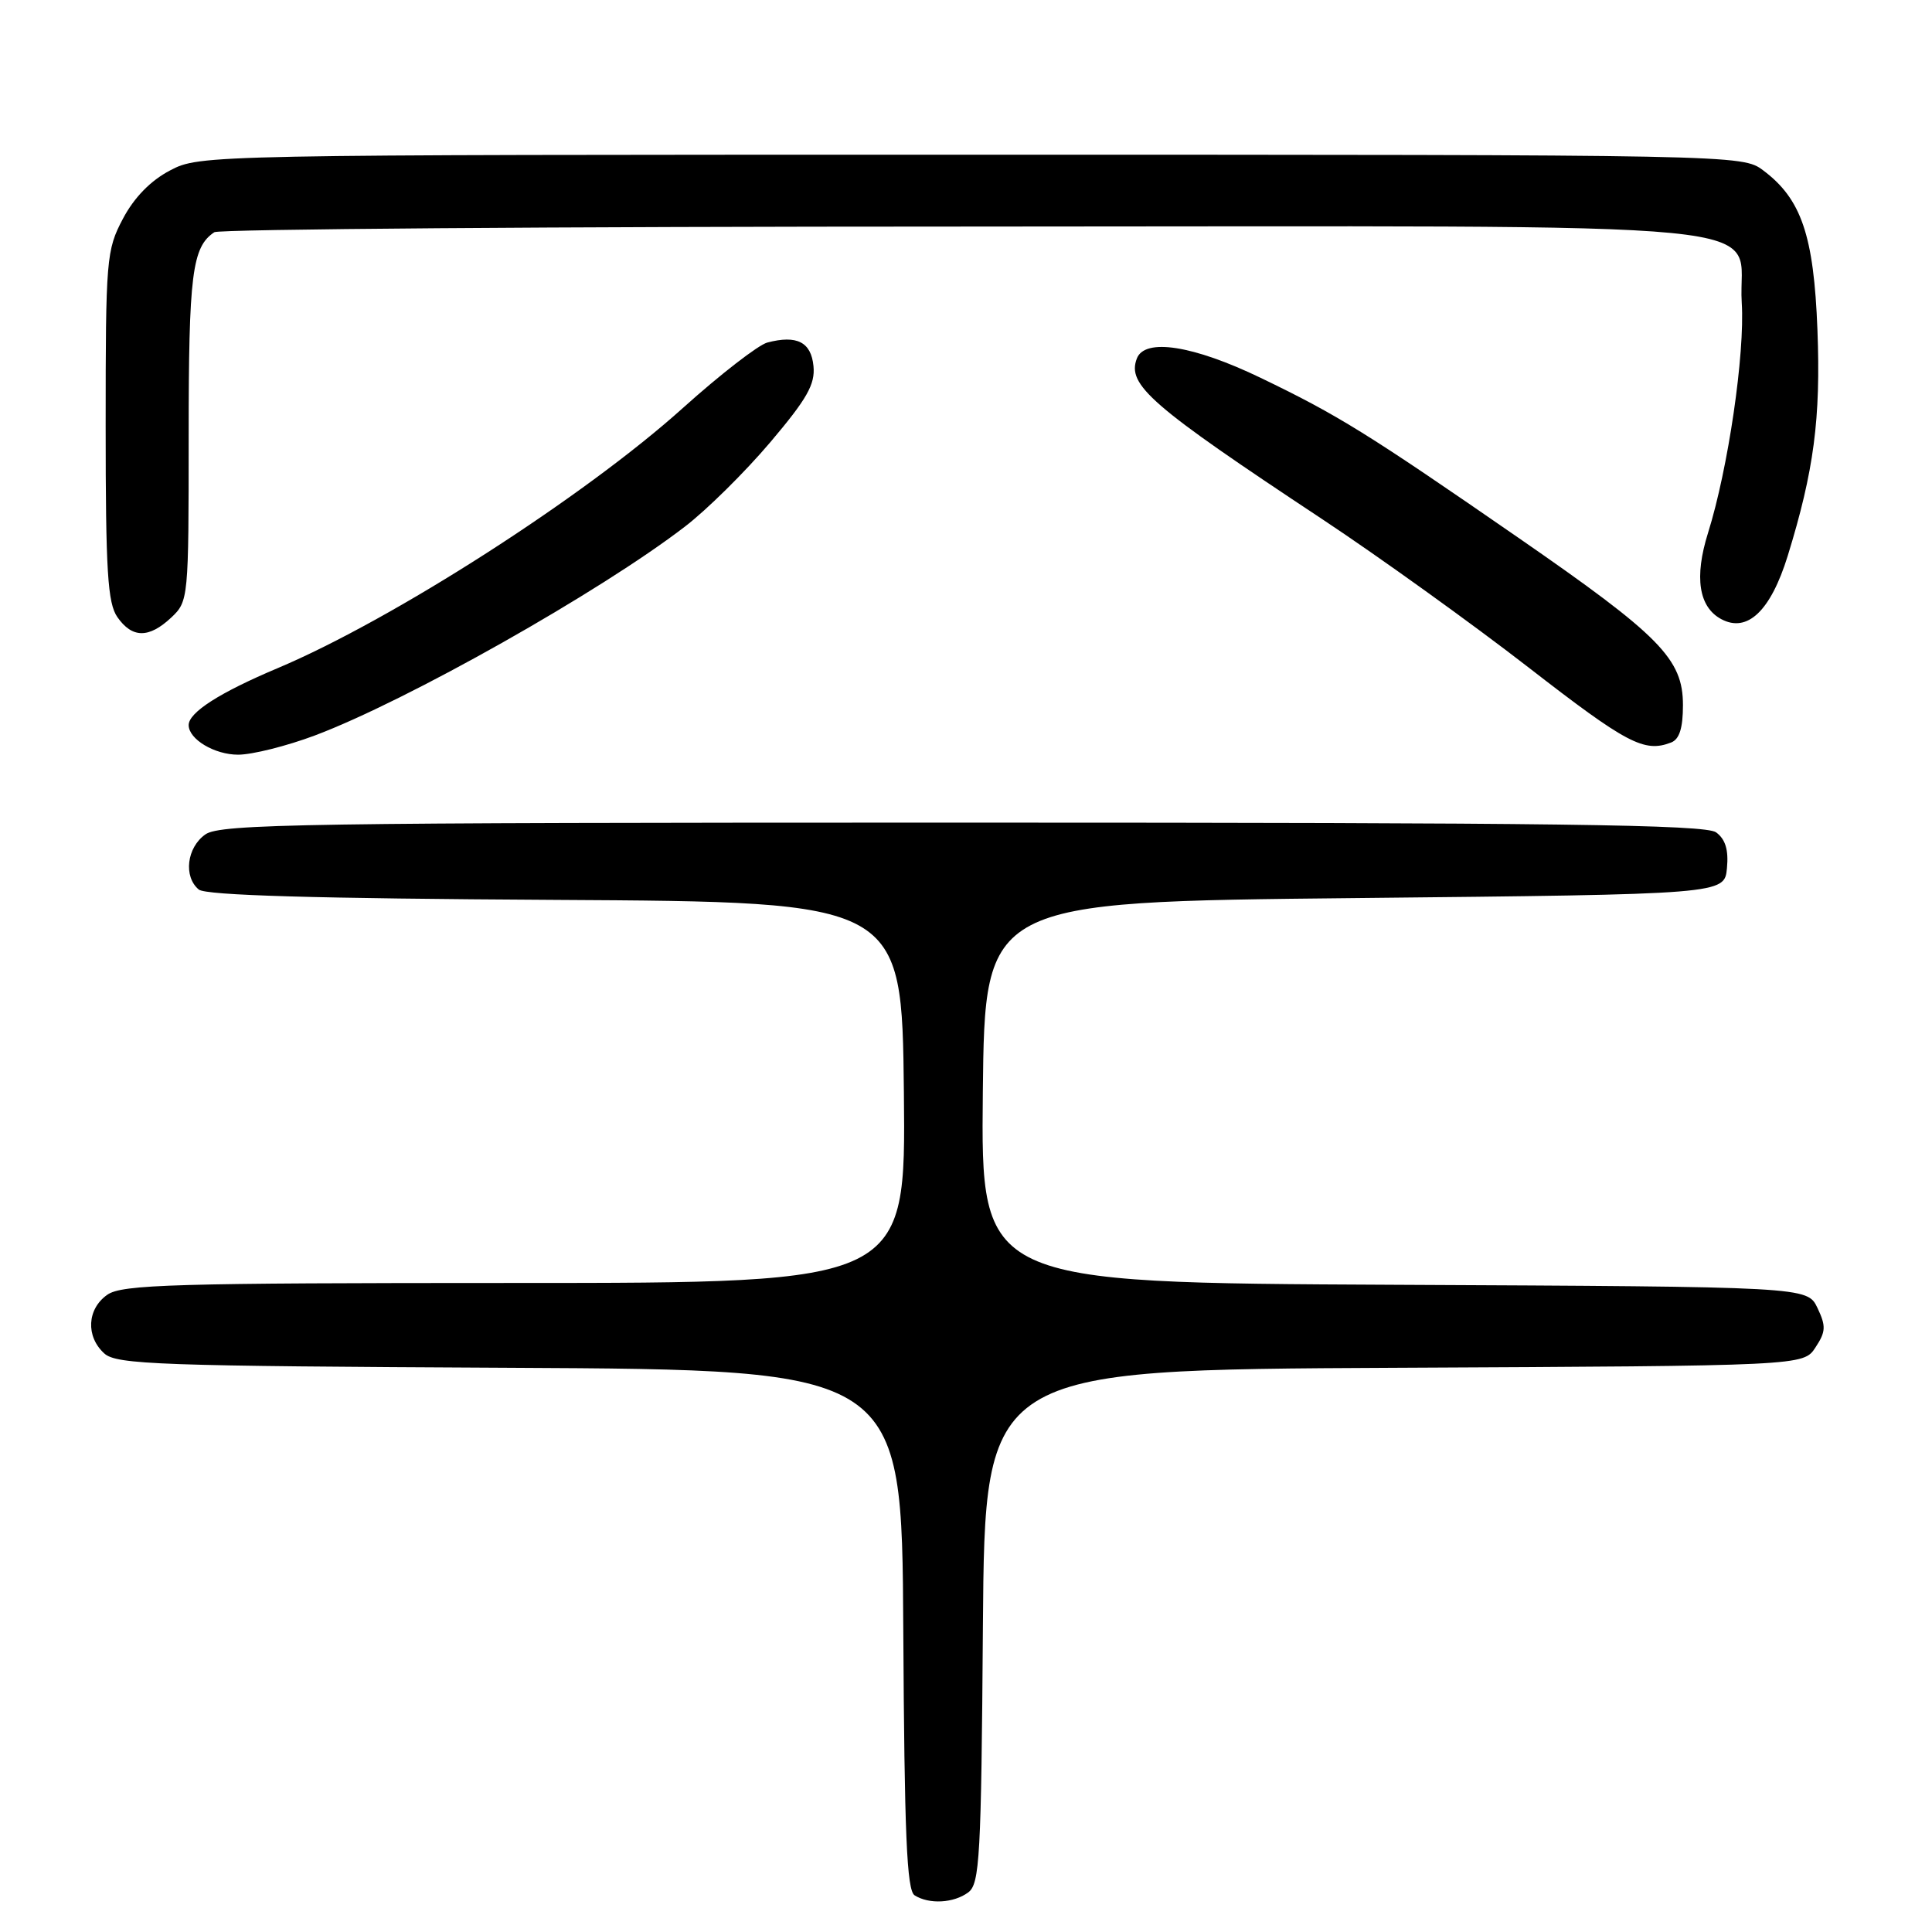 <?xml version="1.0" encoding="UTF-8" standalone="no"?>
<!DOCTYPE svg PUBLIC "-//W3C//DTD SVG 1.1//EN" "http://www.w3.org/Graphics/SVG/1.1/DTD/svg11.dtd" >
<svg xmlns="http://www.w3.org/2000/svg" xmlns:xlink="http://www.w3.org/1999/xlink" version="1.1" viewBox="0 0 256 256">
 <g >
 <path fill="currentColor"
d=" M 128.30 250.75 C 129.82 249.63 130.02 246.04 130.24 215.50 C 130.50 181.50 130.50 181.50 184.73 181.24 C 238.97 180.98 238.97 180.98 240.56 178.54 C 241.94 176.45 241.97 175.72 240.82 173.30 C 239.47 170.50 239.47 170.50 184.72 170.24 C 129.97 169.98 129.97 169.98 130.23 144.74 C 130.50 119.50 130.50 119.50 179.50 119.00 C 228.50 118.50 228.50 118.50 228.83 115.04 C 229.06 112.62 228.63 111.20 227.39 110.29 C 225.97 109.26 206.21 109.00 127.53 109.00 C 40.37 109.00 29.20 109.17 27.22 110.56 C 24.75 112.29 24.28 116.16 26.34 117.87 C 27.27 118.64 41.72 119.06 73.59 119.24 C 119.50 119.50 119.50 119.50 119.77 144.75 C 120.03 170.00 120.03 170.00 68.24 170.00 C 22.98 170.00 16.16 170.20 14.22 171.56 C 11.53 173.44 11.34 177.09 13.82 179.34 C 15.45 180.81 20.99 181.01 67.57 181.24 C 119.50 181.50 119.50 181.50 119.69 215.90 C 119.84 243.05 120.15 250.48 121.19 251.14 C 123.11 252.36 126.38 252.18 128.30 250.75 Z  M 41.73 97.45 C 53.90 92.87 79.50 78.43 90.74 69.79 C 93.63 67.58 98.71 62.56 102.04 58.63 C 106.93 52.86 108.03 50.93 107.79 48.51 C 107.48 45.32 105.59 44.36 101.67 45.39 C 100.48 45.71 95.45 49.60 90.50 54.05 C 77.43 65.81 52.06 82.09 36.80 88.53 C 29.11 91.77 25.00 94.40 25.00 96.08 C 25.00 97.95 28.42 100.00 31.55 100.00 C 33.42 100.00 38.00 98.85 41.73 97.45 Z  M 221.42 98.39 C 222.53 97.97 223.00 96.48 223.00 93.43 C 223.00 87.31 220.00 84.26 201.20 71.26 C 181.11 57.37 177.32 55.02 167.05 50.07 C 158.11 45.76 151.69 44.76 150.64 47.50 C 149.30 51.00 152.43 53.72 175.17 68.77 C 182.69 73.75 194.99 82.59 202.50 88.41 C 215.57 98.55 217.87 99.76 221.42 98.39 Z  M 22.69 81.83 C 24.97 79.68 25.00 79.35 25.00 57.76 C 25.00 36.34 25.45 32.73 28.40 30.77 C 29.00 30.36 73.66 30.02 127.64 30.02 C 240.85 30.00 230.08 28.94 230.79 40.12 C 231.22 46.89 228.99 62.11 226.32 70.62 C 224.48 76.49 225.09 80.44 228.08 82.04 C 231.54 83.89 234.62 80.95 236.88 73.66 C 240.36 62.39 241.27 55.47 240.82 43.70 C 240.34 31.19 238.69 26.35 233.61 22.56 C 230.87 20.51 230.23 20.50 128.68 20.50 C 27.17 20.50 26.47 20.51 22.54 22.58 C 19.96 23.93 17.78 26.16 16.29 28.98 C 14.09 33.14 14.00 34.27 14.00 56.43 C 14.00 75.74 14.26 79.92 15.56 81.78 C 17.52 84.58 19.73 84.60 22.69 81.83 Z "/>
</g>
</svg>